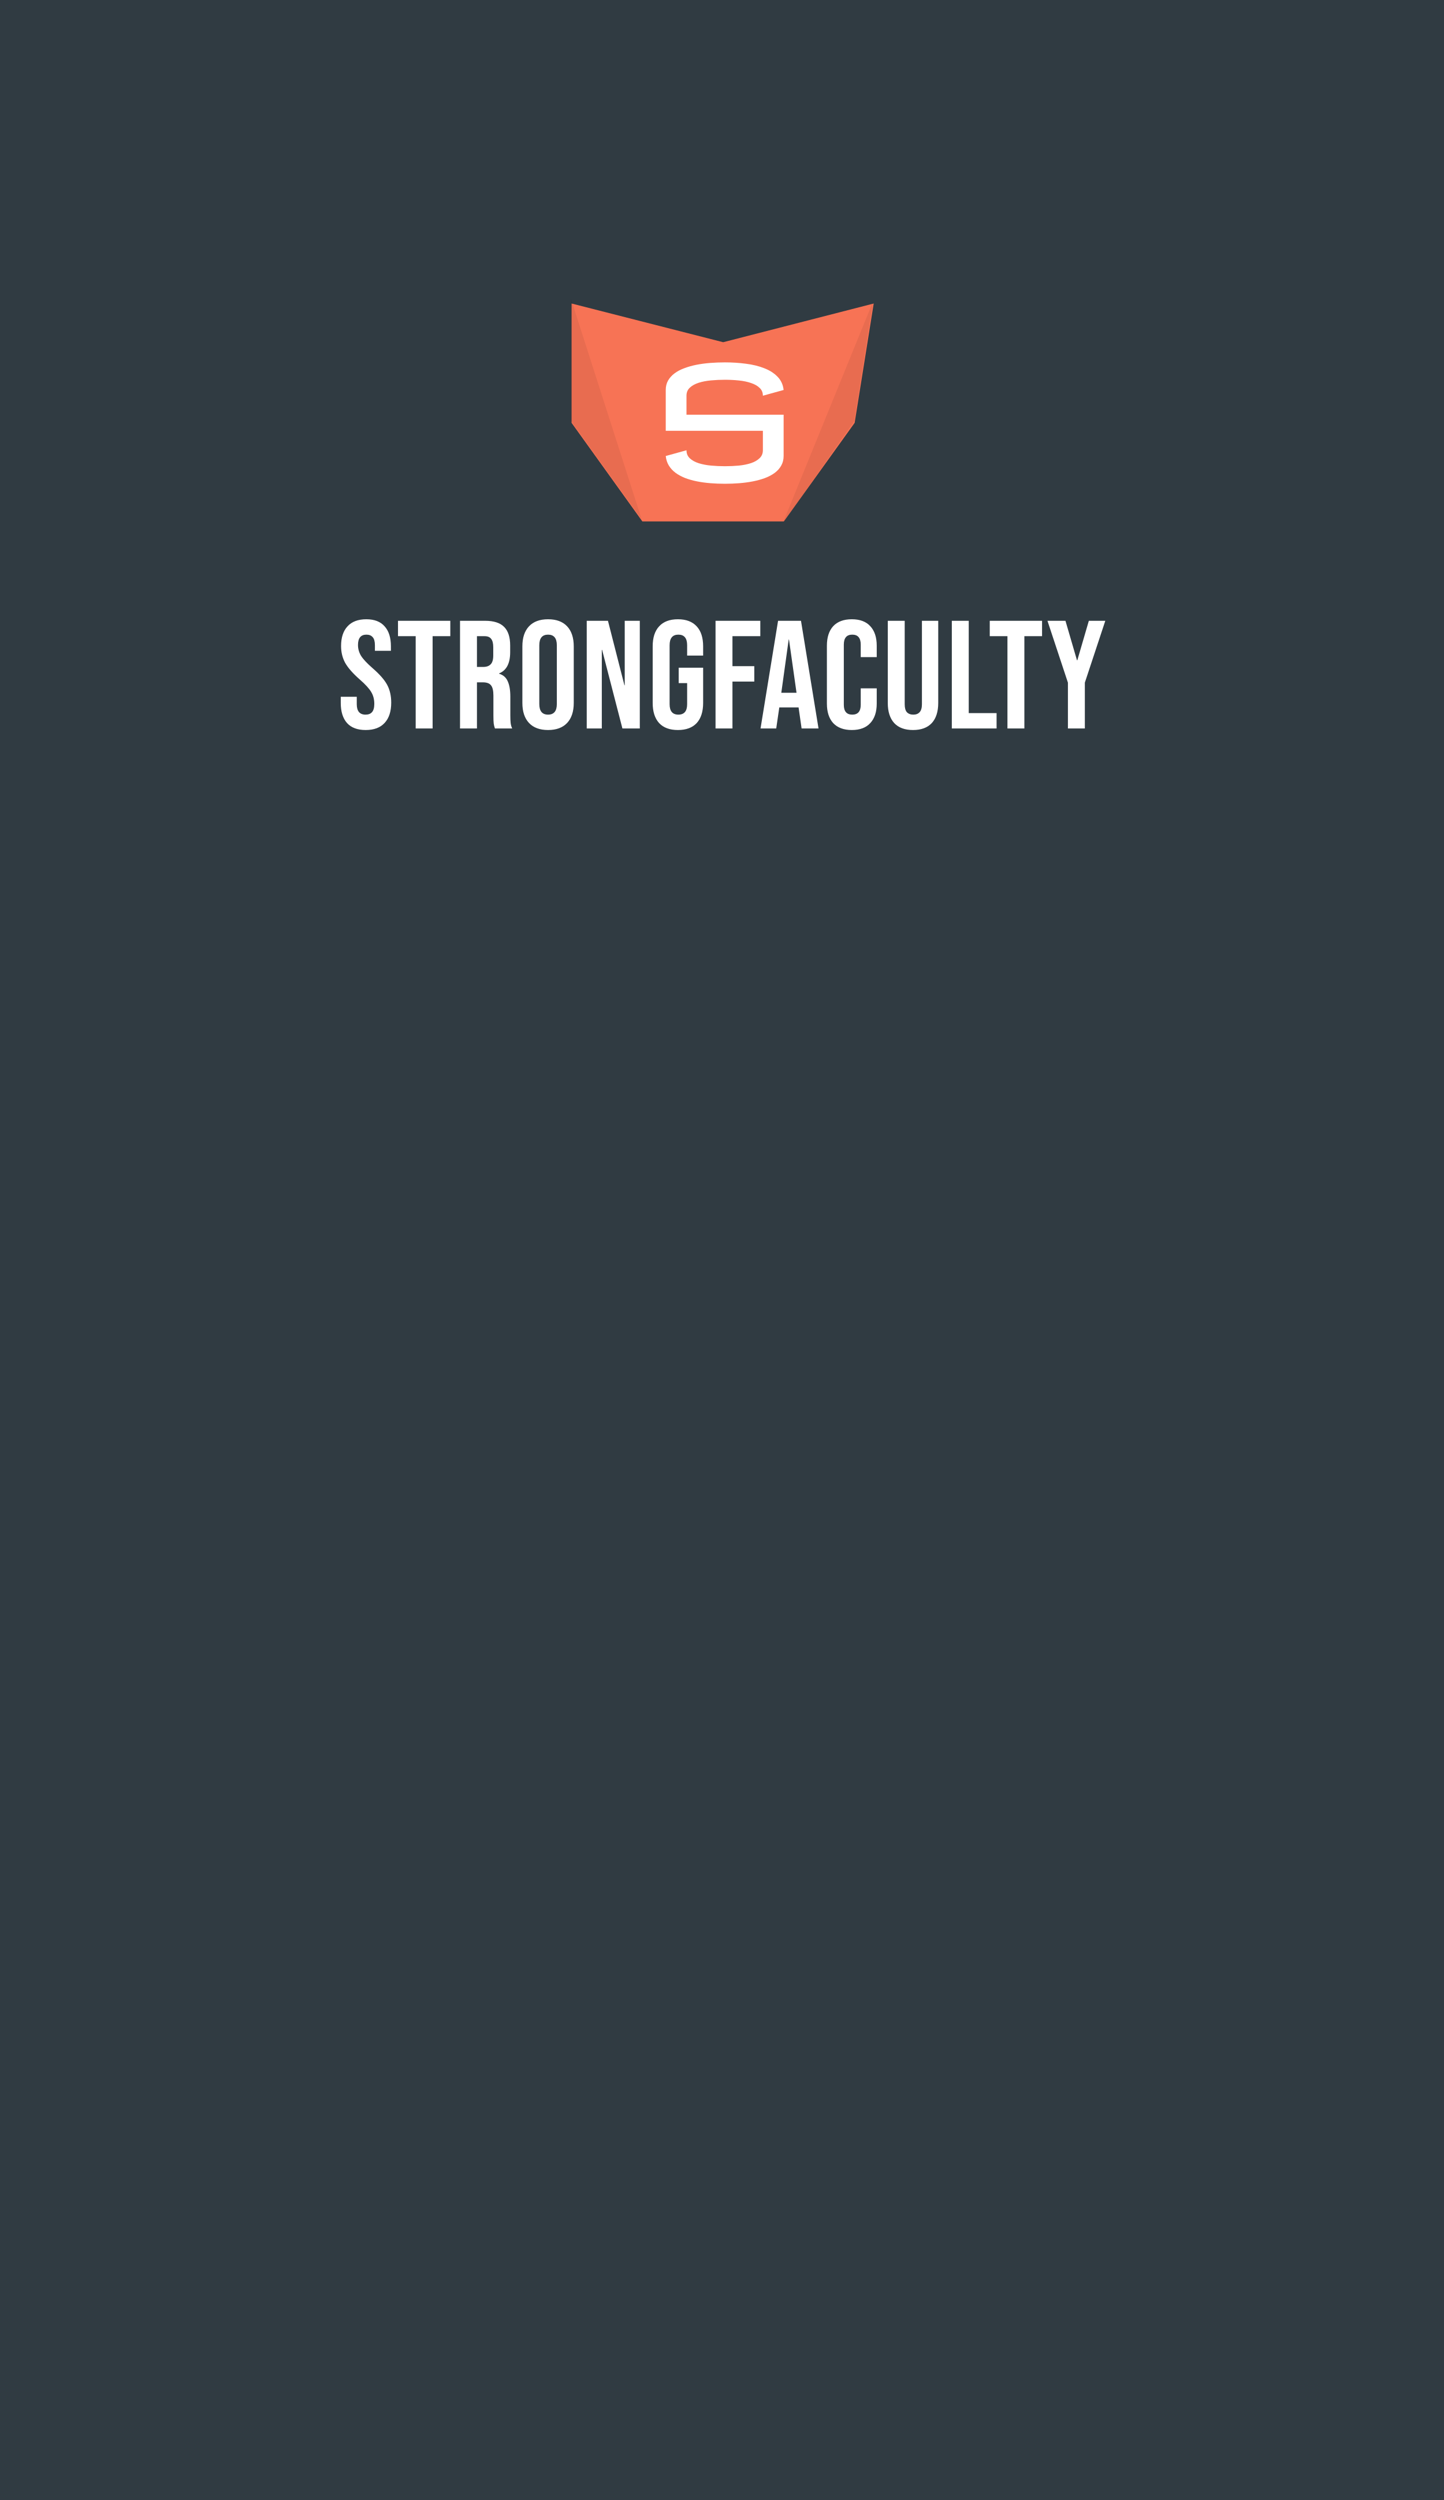 <svg width="376" height="651" viewBox="0 0 376 651" fill="none" xmlns="http://www.w3.org/2000/svg">
<path d="M0 651L0 0H376L376 651H0Z" fill="#303B42"/>
<path d="M95.22 190.076C93.084 190.076 91.469 189.475 90.374 188.274C89.279 187.045 88.731 185.296 88.731 183.027V181.425H92.897V183.347C92.897 185.163 93.658 186.071 95.18 186.071C95.928 186.071 96.488 185.857 96.862 185.43C97.263 184.976 97.463 184.255 97.463 183.267C97.463 182.092 97.196 181.064 96.662 180.183C96.128 179.275 95.14 178.194 93.698 176.939C91.882 175.337 90.614 173.895 89.893 172.613C89.172 171.305 88.812 169.836 88.812 168.207C88.812 165.991 89.372 164.282 90.494 163.08C91.615 161.852 93.244 161.238 95.38 161.238C97.49 161.238 99.079 161.852 100.147 163.08C101.241 164.282 101.789 166.018 101.789 168.287V169.449H97.623V168.007C97.623 167.046 97.436 166.351 97.062 165.924C96.689 165.47 96.141 165.243 95.42 165.243C93.952 165.243 93.217 166.138 93.217 167.927C93.217 168.941 93.484 169.889 94.019 170.771C94.579 171.652 95.581 172.72 97.022 173.975C98.865 175.577 100.133 177.032 100.828 178.341C101.522 179.649 101.869 181.184 101.869 182.947C101.869 185.243 101.295 187.005 100.147 188.234C99.025 189.462 97.383 190.076 95.22 190.076ZM108.24 165.644H103.634V161.638H117.252V165.644H112.646V189.676H108.24V165.644ZM119.786 161.638H126.314C128.584 161.638 130.24 162.172 131.281 163.241C132.322 164.282 132.843 165.897 132.843 168.087V169.809C132.843 172.72 131.882 174.562 129.959 175.337V175.417C131.027 175.737 131.775 176.391 132.202 177.379C132.656 178.367 132.883 179.689 132.883 181.345V186.271C132.883 187.072 132.91 187.726 132.963 188.234C133.017 188.714 133.15 189.195 133.364 189.676H128.878C128.718 189.222 128.611 188.794 128.557 188.394C128.504 187.993 128.477 187.272 128.477 186.231V181.104C128.477 179.823 128.264 178.928 127.836 178.421C127.436 177.913 126.728 177.66 125.714 177.66H124.192V189.676H119.786V161.638ZM125.794 173.654C126.675 173.654 127.329 173.427 127.756 172.973C128.21 172.52 128.437 171.759 128.437 170.69V168.528C128.437 167.513 128.25 166.779 127.876 166.325C127.529 165.871 126.969 165.644 126.194 165.644H124.192V173.654H125.794ZM142.709 190.076C140.546 190.076 138.89 189.462 137.742 188.234C136.594 187.005 136.02 185.27 136.02 183.027V168.287C136.02 166.044 136.594 164.309 137.742 163.08C138.89 161.852 140.546 161.238 142.709 161.238C144.872 161.238 146.527 161.852 147.675 163.08C148.824 164.309 149.398 166.044 149.398 168.287V183.027C149.398 185.27 148.824 187.005 147.675 188.234C146.527 189.462 144.872 190.076 142.709 190.076ZM142.709 186.071C144.231 186.071 144.992 185.15 144.992 183.307V168.007C144.992 166.164 144.231 165.243 142.709 165.243C141.187 165.243 140.426 166.164 140.426 168.007V183.307C140.426 185.15 141.187 186.071 142.709 186.071ZM152.778 161.638H158.305L162.591 178.421H162.671V161.638H166.596V189.676H162.07L156.783 169.208H156.703V189.676H152.778V161.638ZM176.52 190.076C174.383 190.076 172.755 189.475 171.633 188.274C170.512 187.045 169.951 185.296 169.951 183.027V168.287C169.951 166.018 170.512 164.282 171.633 163.08C172.755 161.852 174.383 161.238 176.52 161.238C178.656 161.238 180.284 161.852 181.406 163.08C182.527 164.282 183.088 166.018 183.088 168.287V170.69H178.923V168.007C178.923 166.164 178.162 165.243 176.64 165.243C175.118 165.243 174.357 166.164 174.357 168.007V183.347C174.357 185.163 175.118 186.071 176.64 186.071C178.162 186.071 178.923 185.163 178.923 183.347V177.86H176.72V173.855H183.088V183.027C183.088 185.296 182.527 187.045 181.406 188.274C180.284 189.475 178.656 190.076 176.52 190.076ZM186.317 161.638H197.973V165.644H190.723V173.454H196.411V177.459H190.723V189.676H186.317V161.638ZM202.6 161.638H208.568L213.134 189.676H208.728L207.927 184.108V184.188H202.92L202.119 189.676H198.034L202.6 161.638ZM207.406 180.383L205.444 166.525H205.364L203.441 180.383H207.406ZM221.802 190.076C219.692 190.076 218.077 189.475 216.955 188.274C215.861 187.072 215.313 185.377 215.313 183.187V168.127C215.313 165.937 215.861 164.242 216.955 163.04C218.077 161.839 219.692 161.238 221.802 161.238C223.911 161.238 225.513 161.839 226.608 163.04C227.73 164.242 228.29 165.937 228.29 168.127V171.091H224.125V167.847C224.125 166.111 223.391 165.243 221.922 165.243C220.453 165.243 219.719 166.111 219.719 167.847V183.507C219.719 185.216 220.453 186.071 221.922 186.071C223.391 186.071 224.125 185.216 224.125 183.507V179.222H228.29V183.187C228.29 185.377 227.73 187.072 226.608 188.274C225.513 189.475 223.911 190.076 221.802 190.076ZM237.735 190.076C235.599 190.076 233.97 189.475 232.849 188.274C231.728 187.045 231.167 185.296 231.167 183.027V161.638H235.573V183.347C235.573 184.308 235.76 185.003 236.133 185.43C236.534 185.857 237.095 186.071 237.816 186.071C238.537 186.071 239.084 185.857 239.458 185.43C239.858 185.003 240.059 184.308 240.059 183.347V161.638H244.304V183.027C244.304 185.296 243.743 187.045 242.622 188.274C241.5 189.475 239.872 190.076 237.735 190.076ZM247.843 161.638H252.248V185.67H259.498V189.676H247.843V161.638ZM262.327 165.644H257.721V161.638H271.339V165.644H266.733V189.676H262.327V165.644ZM278.074 177.74L272.747 161.638H277.433L280.437 171.932H280.517L283.521 161.638H287.807L282.48 177.74V189.676H278.074V177.74Z" fill="white"/>
<path d="M148.828 79.026L188.304 89.102L227.506 79.026L222.545 110.094L204.115 135.758H167.257L148.828 110.094V79.026Z" fill="#F77355"/>
<path d="M203.735 136.424L227.337 78.49L222.417 109.682L203.735 136.424Z" fill="black" fill-opacity="0.06"/>
<path d="M148.662 77.775L167.091 135.245L148.662 109.581V77.775Z" fill="black" fill-opacity="0.06"/>
<path d="M188.762 94.353C190.644 94.353 192.465 94.47 194.223 94.706C195.995 94.927 197.58 95.315 198.979 95.869C200.391 96.409 201.547 97.142 202.446 98.07C203.36 98.997 203.893 100.153 204.045 101.538L198.646 103.033C198.646 102.202 198.362 101.524 197.795 100.998C197.241 100.458 196.5 100.036 195.573 99.731C194.659 99.413 193.607 99.191 192.416 99.067C191.24 98.942 190.021 98.88 188.762 98.88C187.53 98.88 186.318 98.935 185.128 99.046C183.937 99.156 182.864 99.364 181.909 99.669C180.968 99.973 180.206 100.396 179.625 100.935C179.043 101.475 178.752 102.174 178.752 103.033V107.975H204.045V118.732C204.045 119.659 203.838 120.49 203.422 121.224C203.021 121.944 202.46 122.574 201.74 123.114C201.034 123.64 200.19 124.09 199.207 124.463C198.238 124.823 197.186 125.114 196.051 125.335C194.929 125.557 193.746 125.716 192.5 125.813C191.254 125.91 190.008 125.958 188.762 125.958C187.488 125.958 186.235 125.91 185.003 125.813C183.771 125.716 182.601 125.557 181.494 125.335C180.386 125.114 179.355 124.823 178.399 124.463C177.458 124.09 176.627 123.64 175.908 123.114C175.188 122.574 174.606 121.944 174.163 121.224C173.72 120.504 173.45 119.673 173.353 118.732L178.752 117.237C178.752 118.095 179.043 118.794 179.625 119.334C180.206 119.874 180.968 120.296 181.909 120.601C182.864 120.905 183.937 121.113 185.128 121.224C186.318 121.335 187.53 121.39 188.762 121.39C190.021 121.39 191.24 121.335 192.416 121.224C193.607 121.099 194.659 120.885 195.573 120.58C196.5 120.262 197.241 119.833 197.795 119.293C198.362 118.753 198.646 118.067 198.646 117.237V112.17H173.353V101.538C173.353 100.61 173.554 99.793 173.956 99.087C174.371 98.367 174.932 97.744 175.638 97.218C176.357 96.678 177.209 96.228 178.192 95.869C179.175 95.495 180.234 95.197 181.369 94.976C182.518 94.754 183.716 94.595 184.962 94.498C186.221 94.401 187.488 94.353 188.762 94.353Z" fill="white"/>
</svg>
